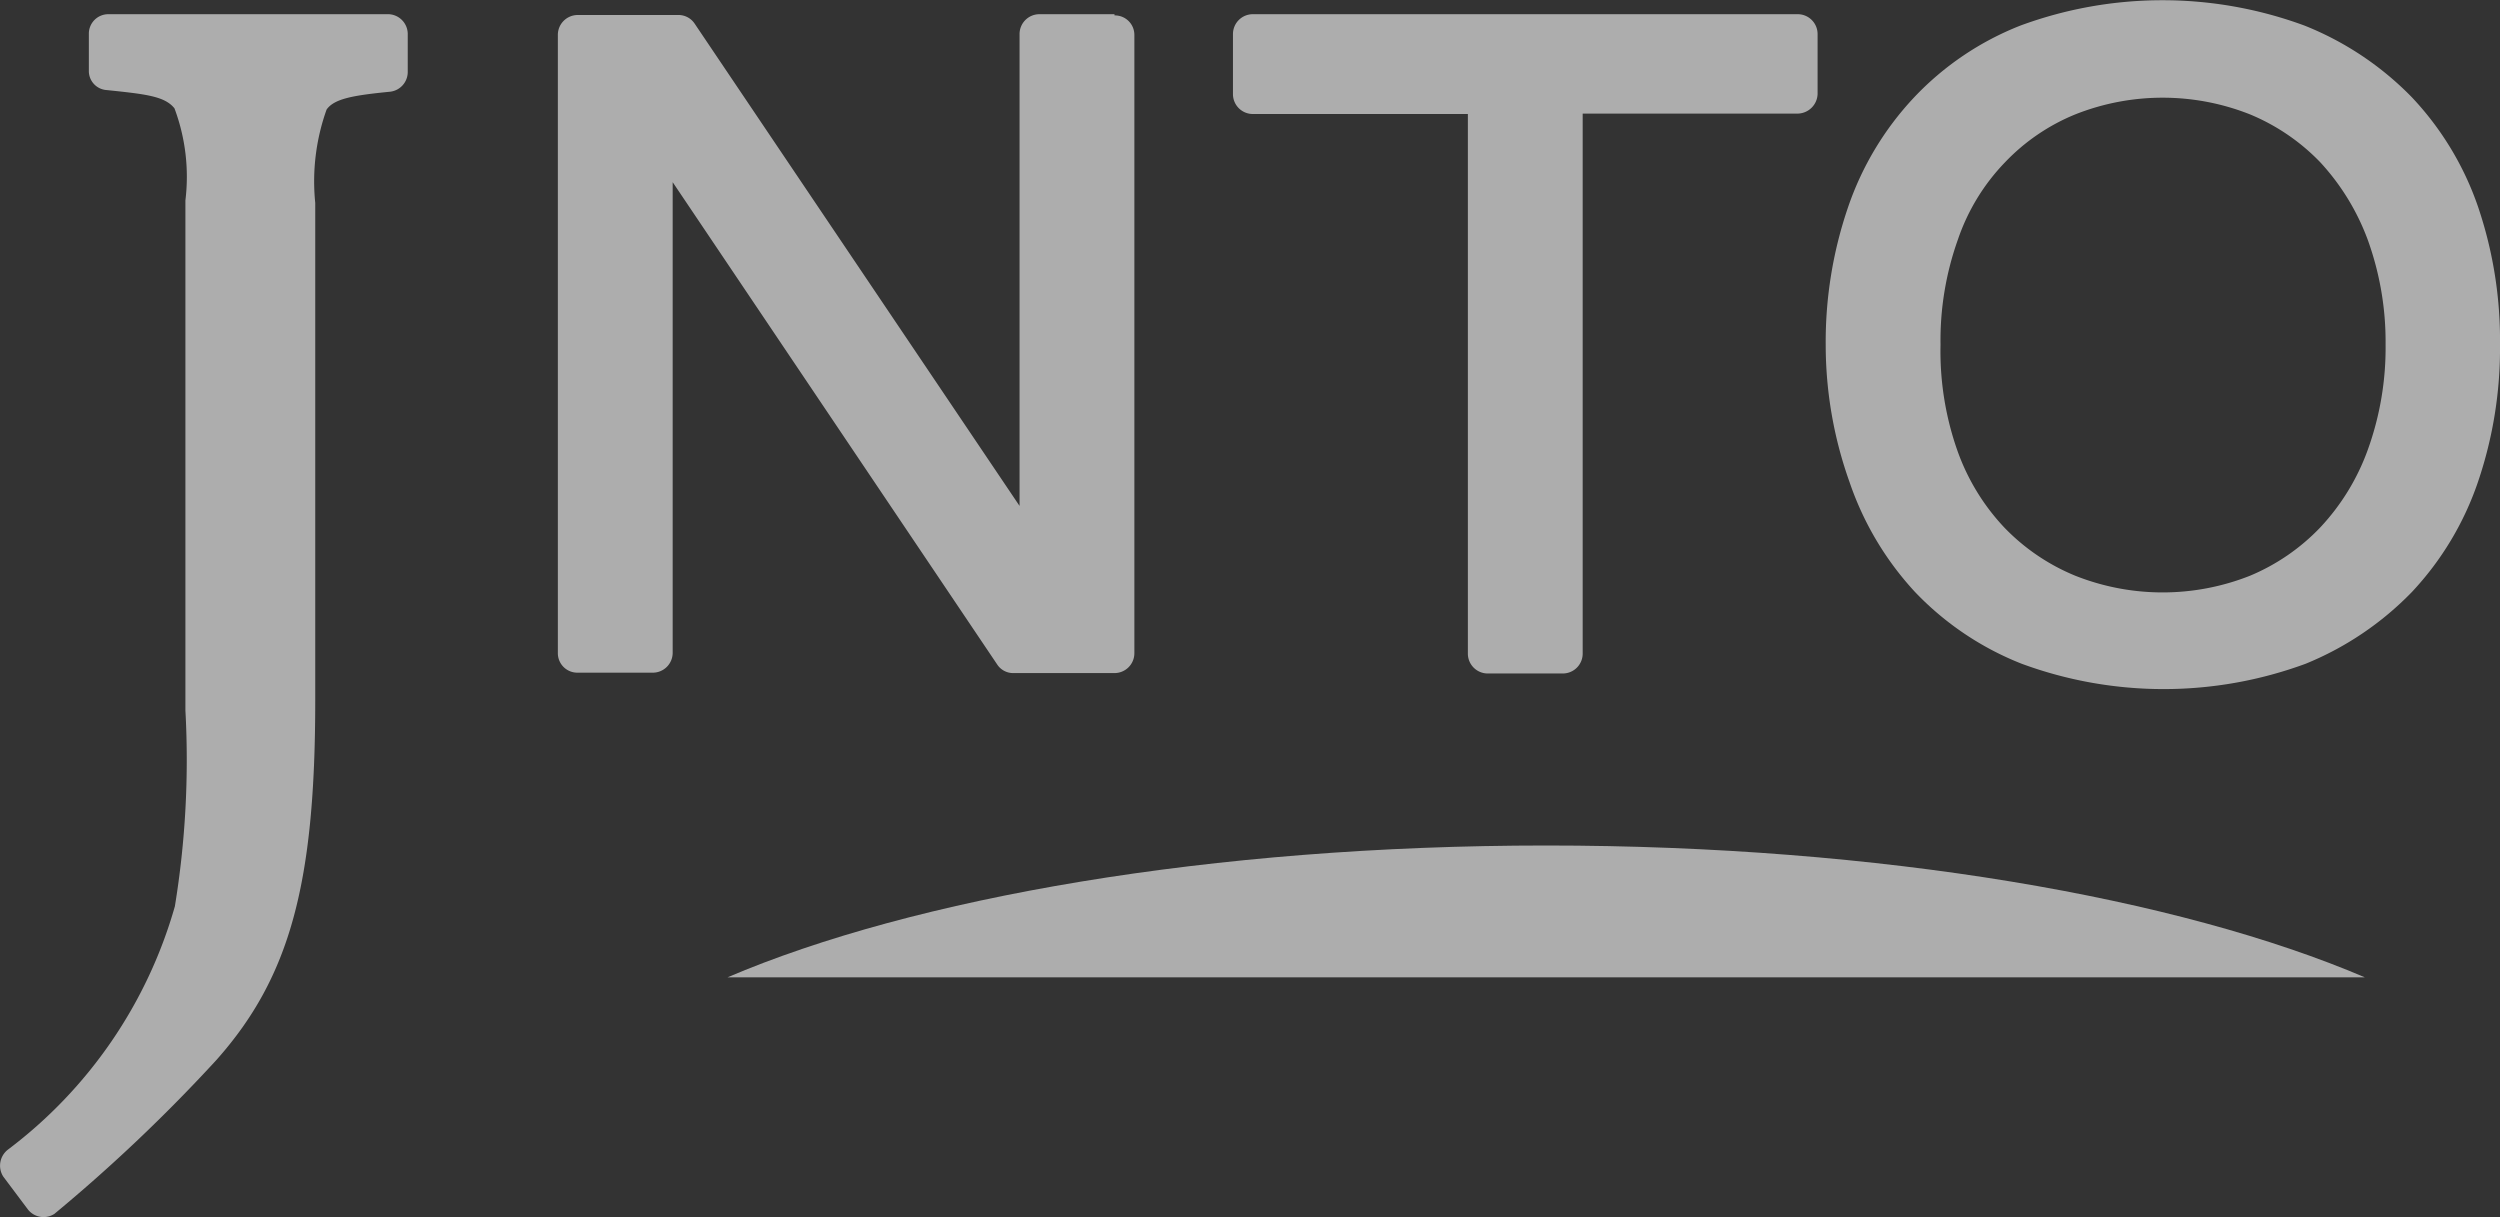 <svg xmlns="http://www.w3.org/2000/svg" viewBox="0 0 61.62 30"><rect x="0" y="0" width="61.62" height="30" fill="#333333" stroke="none"/><defs><style>.cls-1{opacity:0.6;}.cls-2{fill:#fff;}</style></defs><title>logo_foot</title><g id="logo_foot_2" data-name="logo_foot2"><g id="t"><g id="logo_foot_2-2" data-name="logo_foot2" class="cls-1"><g id="logo_foot_1-2" data-name="logo_foot1-2"><g id="Layer_2" data-name="Layer 2"><g id="Nav"><g id="Logo"><path class="cls-2" d="M10.05.84v.93a.49.49,0,0,1-.43.49c-.91.09-1.38.17-1.57.44A5.26,5.26,0,0,0,7.77,5V17.27c0,4.5-.62,6.81-2.43,8.85a40.24,40.24,0,0,1-4,3.8.49.49,0,0,1-.66-.12L.08,29a.5.5,0,0,1,.11-.66,11.41,11.41,0,0,0,4.12-6,22.35,22.35,0,0,0,.26-4.83V4.94A4.81,4.81,0,0,0,4.3,2.67c-.24-.3-.71-.35-1.67-.45a.47.47,0,0,1-.44-.48V.84A.48.48,0,0,1,2.67.35H9.58A.49.49,0,0,1,10.05.84ZM27.47.35H25.62a.49.49,0,0,0-.49.49V12.47L17.12.58A.48.48,0,0,0,16.7.37H14.23a.49.49,0,0,0-.48.49h0V16.09a.48.48,0,0,0,.48.49h1.85a.49.49,0,0,0,.5-.49V4.49l8,11.89a.47.47,0,0,0,.39.21h2.5a.49.49,0,0,0,.49-.49h0V.86a.48.48,0,0,0-.49-.48h0ZM44.3.35H30.88a.49.49,0,0,0-.49.49V2.32a.49.49,0,0,0,.49.49h5.3v13.3a.49.49,0,0,0,.48.49h1.86a.49.49,0,0,0,.49-.49h0V2.8h5.3a.5.5,0,0,0,.49-.48h0V.84a.49.49,0,0,0-.49-.49h0ZM61.62,8.49a10.22,10.22,0,0,1-.54,3.38,7.49,7.49,0,0,1-1.63,2.72,7.69,7.69,0,0,1-2.62,1.77,10.12,10.12,0,0,1-7,0,7.36,7.36,0,0,1-2.63-1.77,7.58,7.58,0,0,1-1.61-2.7A10.07,10.07,0,0,1,45,8.5a10.25,10.25,0,0,1,.55-3.39,7.47,7.47,0,0,1,1.62-2.7A7.25,7.25,0,0,1,49.8.63a10.12,10.12,0,0,1,7,0A7.64,7.64,0,0,1,59.45,2.4a7.46,7.46,0,0,1,1.63,2.7h0A10.24,10.24,0,0,1,61.62,8.49ZM58.36,5.91A5.75,5.75,0,0,0,57.19,4a5.12,5.12,0,0,0-1.73-1.18,5.84,5.84,0,0,0-4.31,0A5,5,0,0,0,49.42,4a5.1,5.1,0,0,0-1.16,1.9,7.39,7.39,0,0,0-.43,2.6,7.36,7.36,0,0,0,.41,2.59A5.38,5.38,0,0,0,49.4,13a5.13,5.13,0,0,0,1.75,1.19,5.84,5.84,0,0,0,4.31,0A5.12,5.12,0,0,0,57.19,13a5.54,5.54,0,0,0,1.17-1.91,7.4,7.4,0,0,0,.44-2.6A7.39,7.39,0,0,0,58.36,5.91Z"/><path class="cls-2" d="M38.11,20.84c-8.26,0-15.59,1.29-20.18,3.25H58.29C53.7,22.13,46.37,20.84,38.11,20.84Z"/></g></g></g></g></g></g></g></svg>